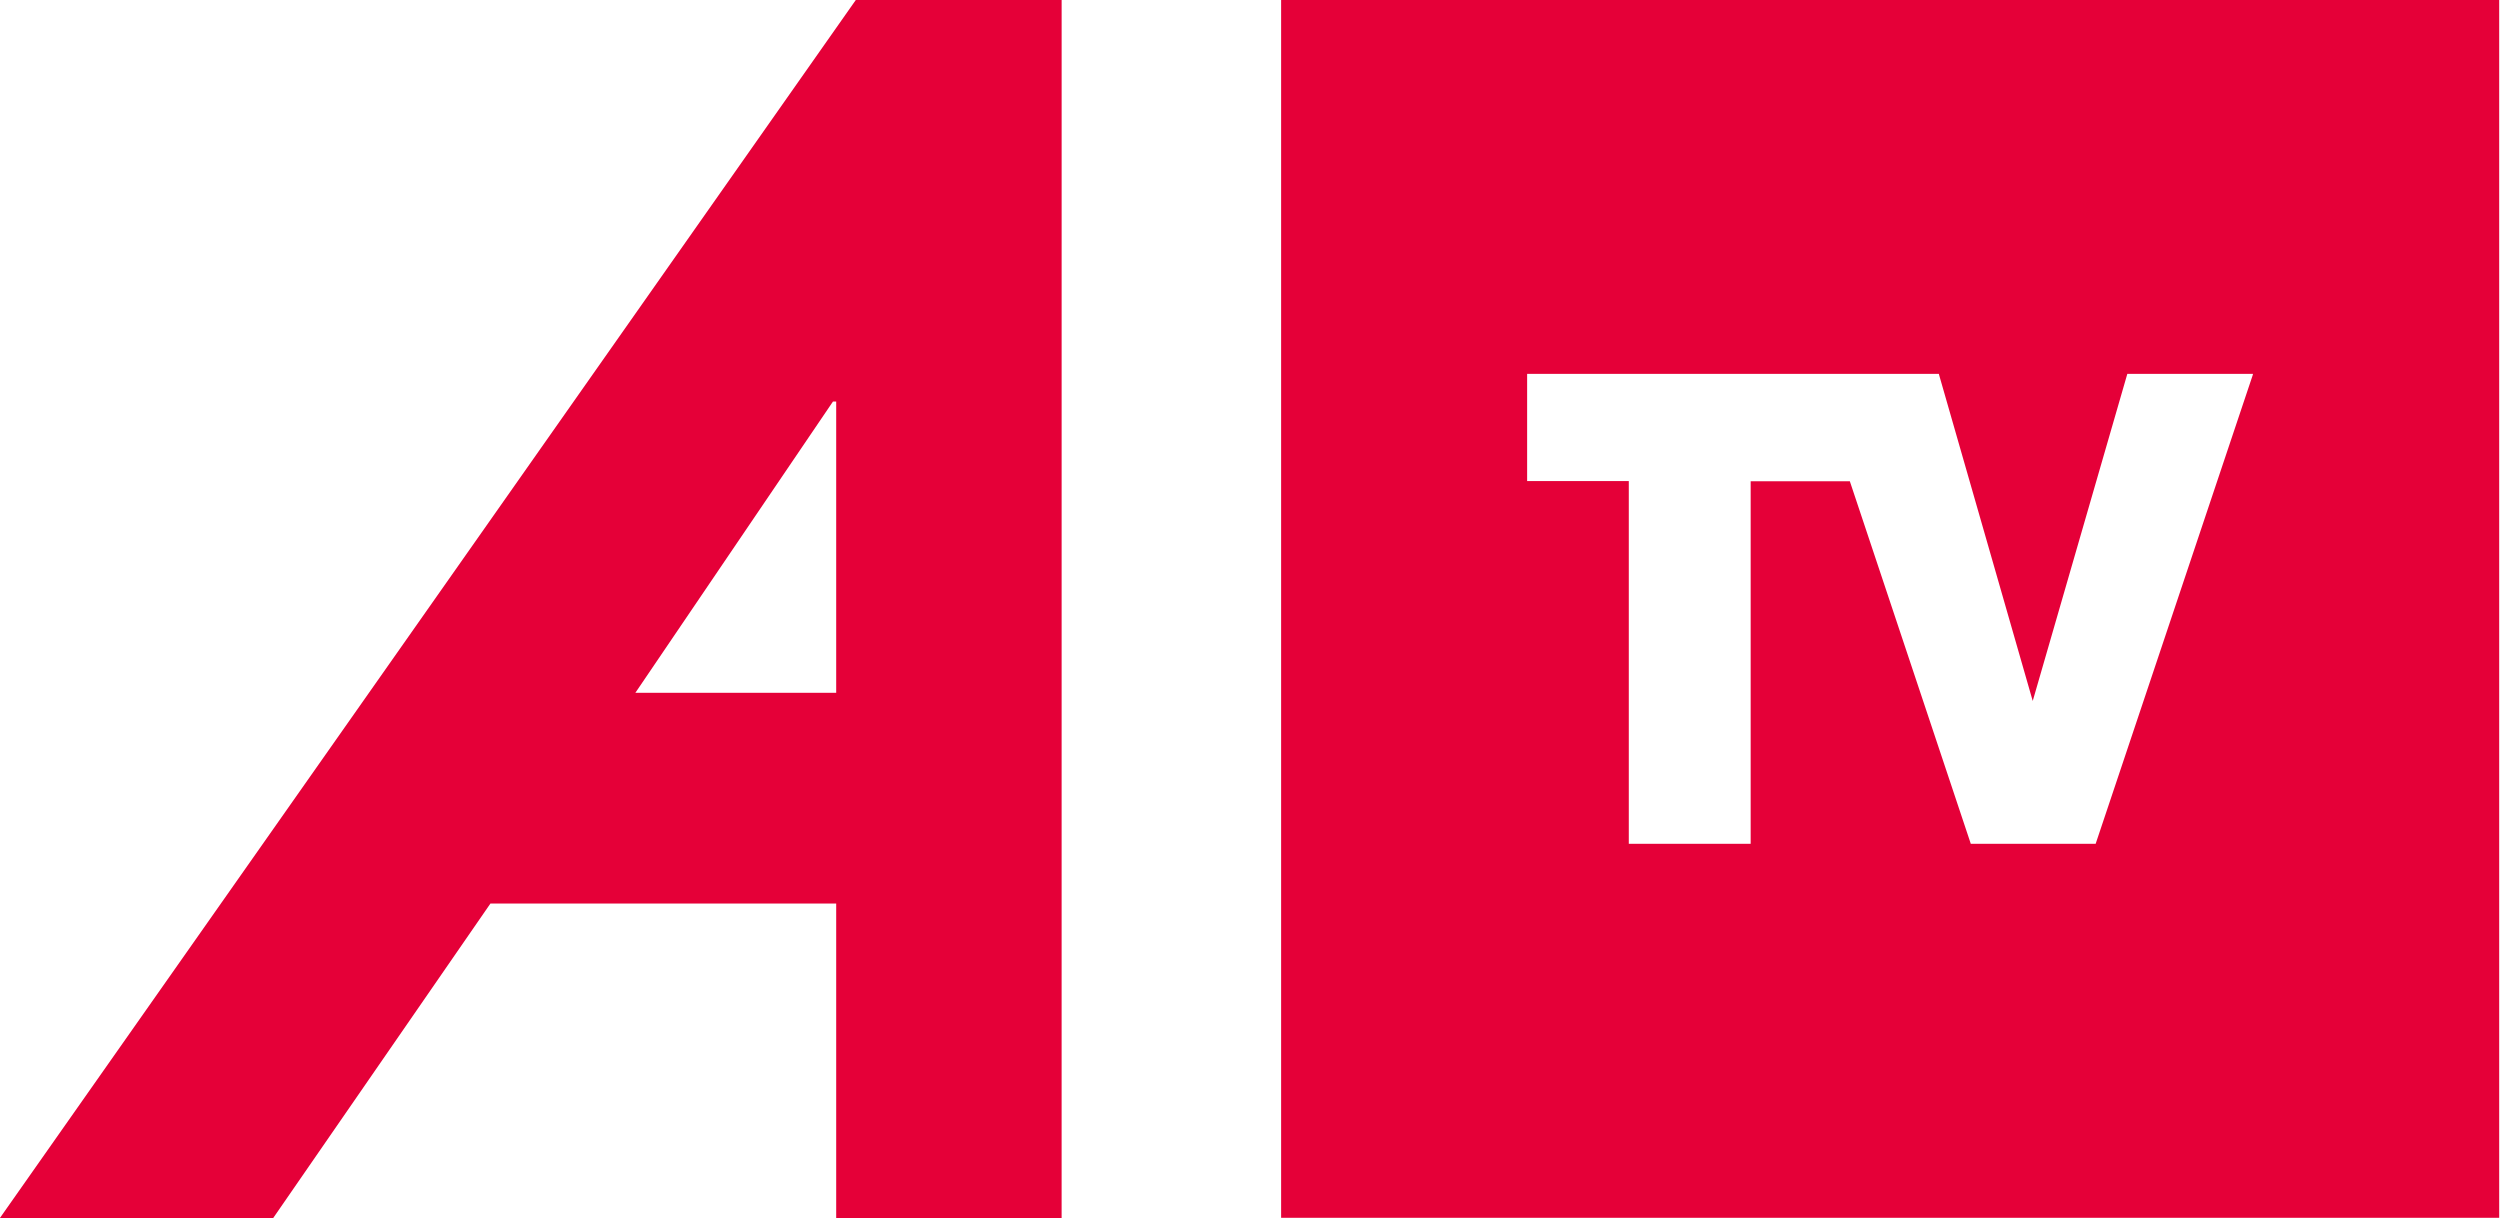 <svg width="600pt" height="292.47pt" Googl="true" version="1.2" viewBox="0 0 600 292.47" xmlns="http://www.w3.org/2000/svg">
 <defs>
  <clipPath id="b">
   <path d="m81 233.54h276v315.75h-276z"/>
  </clipPath>
  <clipPath id="a">
   <path d="m413 233.54h316v315.75h-316z"/>
  </clipPath>
 </defs>
 <g transform="matrix(.926 0 0 .926 -75.136 -216.32)" fill="#e50038">
  <g clip-path="url(#b)">
   <path d="m356.29 549.29h-58.426v-81.508h-89.613l-56.301 81.508h-70.832l221.84-315.7h53.336zm-58.426-136.13v-75.477h-0.84l-51.207 75.477z" fill="#e50038"/>
  </g>
  <g clip-path="url(#a)">
   <path d="m413.18 233.54v315.7h315.7v-315.7zm251.79 97.375-40.68 121.39h-32.375l-0.051-0.199-31.285-93.766h-25.703v93.965h-31.586v-94.012h-26.348v-27.781h106.72l0.051 0.25 24.27 84.52 24.516-84.77h32.574z" fill="#e50038"/>
  </g>
 </g>
</svg>
